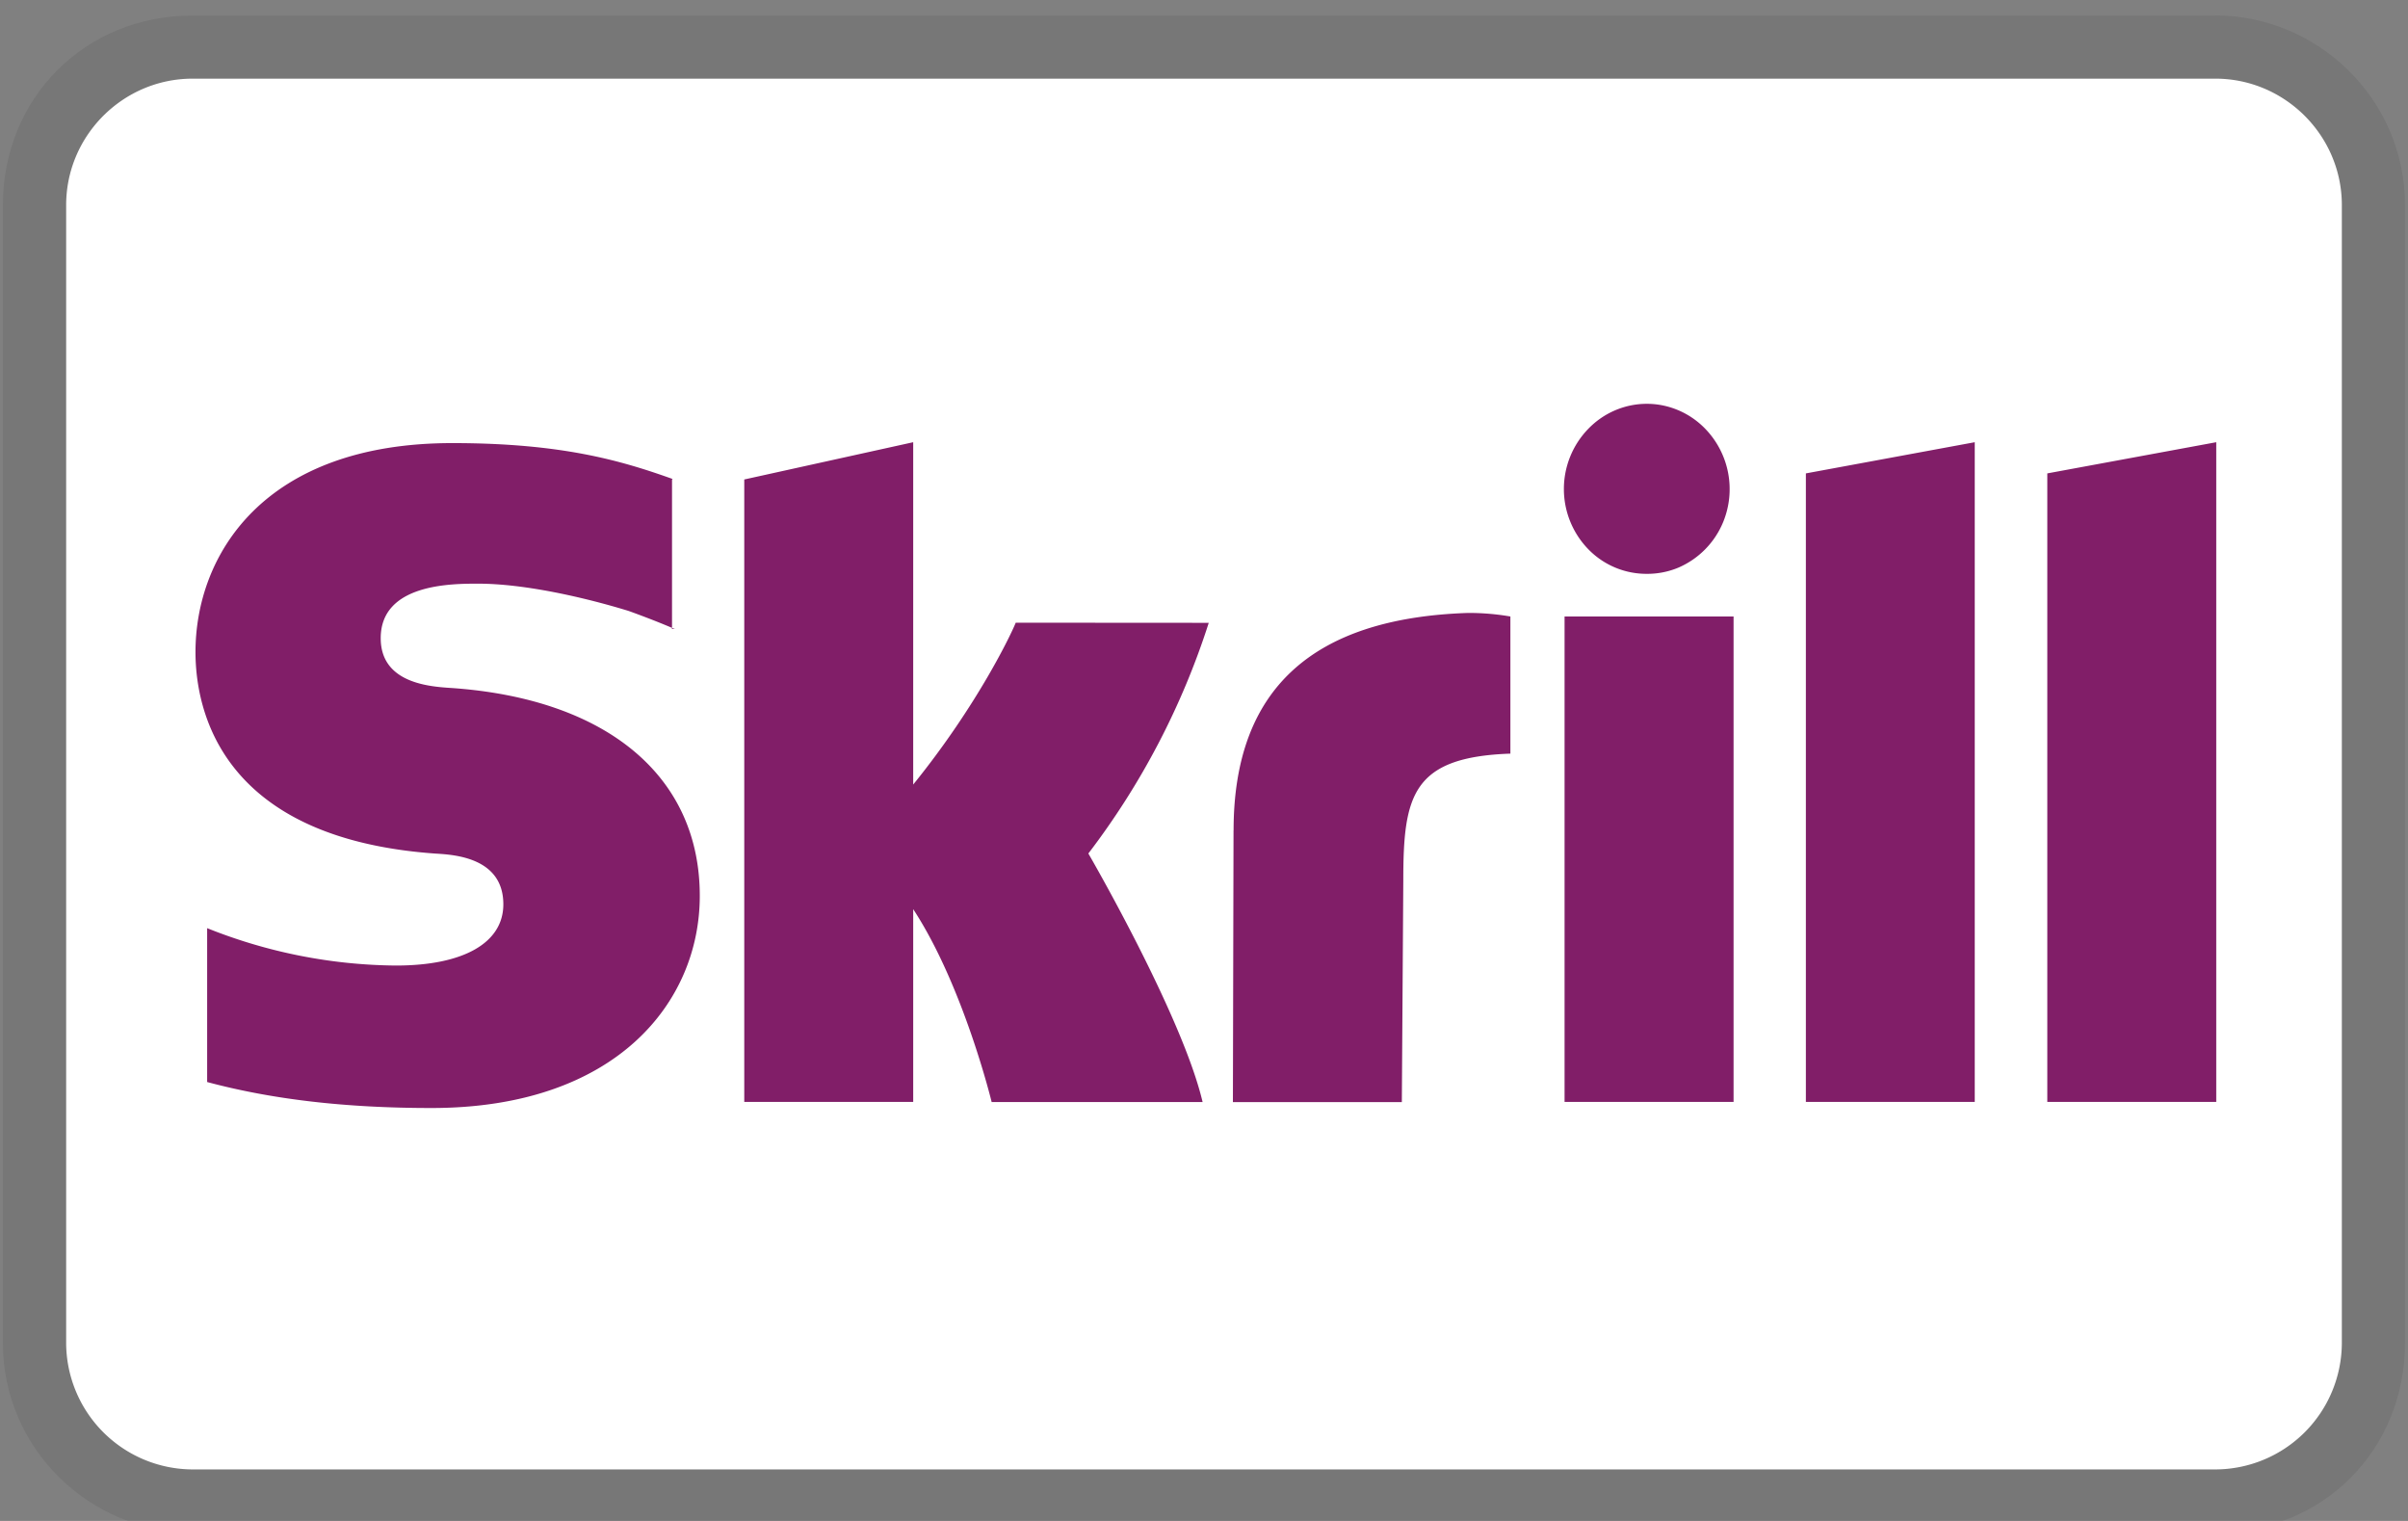 <svg viewBox="0 0 38 24" xmlns="http://www.w3.org/2000/svg" role="img" width="38" height="24" aria-labelledby="pi-skrill_digital_wallet"><rect x="0" y="0" width="38" height="24" fill="#808080" stroke="none"/><title id="pi-skrill_digital_wallet">Skrill Digital Wallet</title><g id="Layer_x0020_1"><g id="_273484512"><path id="_273485304" fill="#000" fill-opacity=".071" d="M34.964.246H3.036C1.338.246.046 1.548.046 3.238V21.19c0 1.69 1.395 2.992 2.988 2.992h31.93c1.696 0 2.988-1.303 2.988-2.992V3.238c0-1.69-1.395-2.994-2.989-2.994v.002z"/><path id="_273485832" fill="#fff" d="M34.96 1.241c1.097 0 1.996.898 1.996 1.995v17.956a2.001 2.001 0 01-1.996 1.995H3.04a2.002 2.002 0 01-1.996-1.995V3.236c0-1.097.898-1.995 1.996-1.995h31.92z"/><path id="_273780488" fill="#811E68" d="M26.486 8.957c-.158.066-.328.099-.498.098a1.279 1.279 0 01-.922-.387 1.364 1.364 0 01-.003-1.9c.244-.253.577-.396.925-.396.347 0 .68.143.924.396a1.37 1.37 0 01.282 1.467 1.335 1.335 0 01-.708.722zm2.012-1.487l2.665-.492v10.41h-2.665V7.47zm3.81 0v9.918h2.666V6.978l-2.666.492zm-4.951 9.918H24.69v-7.66h2.667v7.66zM7.119 10.856h-.001c-.337-.022-1.11-.074-1.11-.786 0-.86 1.118-.86 1.537-.86.738 0 1.693.221 2.374.43 0 0 .365.13.685.267v.017h.051l-.03-.008-.02-.009v-2.34l.009-.009c-.805-.287-1.741-.566-3.476-.566-2.992 0-4.053 1.78-4.053 3.298 0 .877.369 2.941 3.796 3.18h.002c.292.018 1.06.065 1.06.8 0 .608-.628.966-1.694.966a8.178 8.178 0 01-2.98-.59v2.428c1.027.275 2.184.41 3.54.41 2.925 0 4.234-1.679 4.234-3.346.002-1.887-1.464-3.113-3.924-3.282zm12.348 2.248c0-2.23 1.245-3.351 3.699-3.432a3.85 3.85 0 01.669.056v2.164c-1.554.054-1.69.667-1.69 2.003l-.023 3.496h-2.666l.01-4.287zm-3.438-3.278c-.059.151-.59 1.284-1.618 2.554V6.978l-2.666.588v9.822h2.666v-3.042c.794 1.213 1.238 3.044 1.238 3.044h3.329c-.324-1.375-1.803-3.922-1.803-3.922a12.051 12.051 0 001.9-3.64l-3.046-.002z"/></g></g></svg>